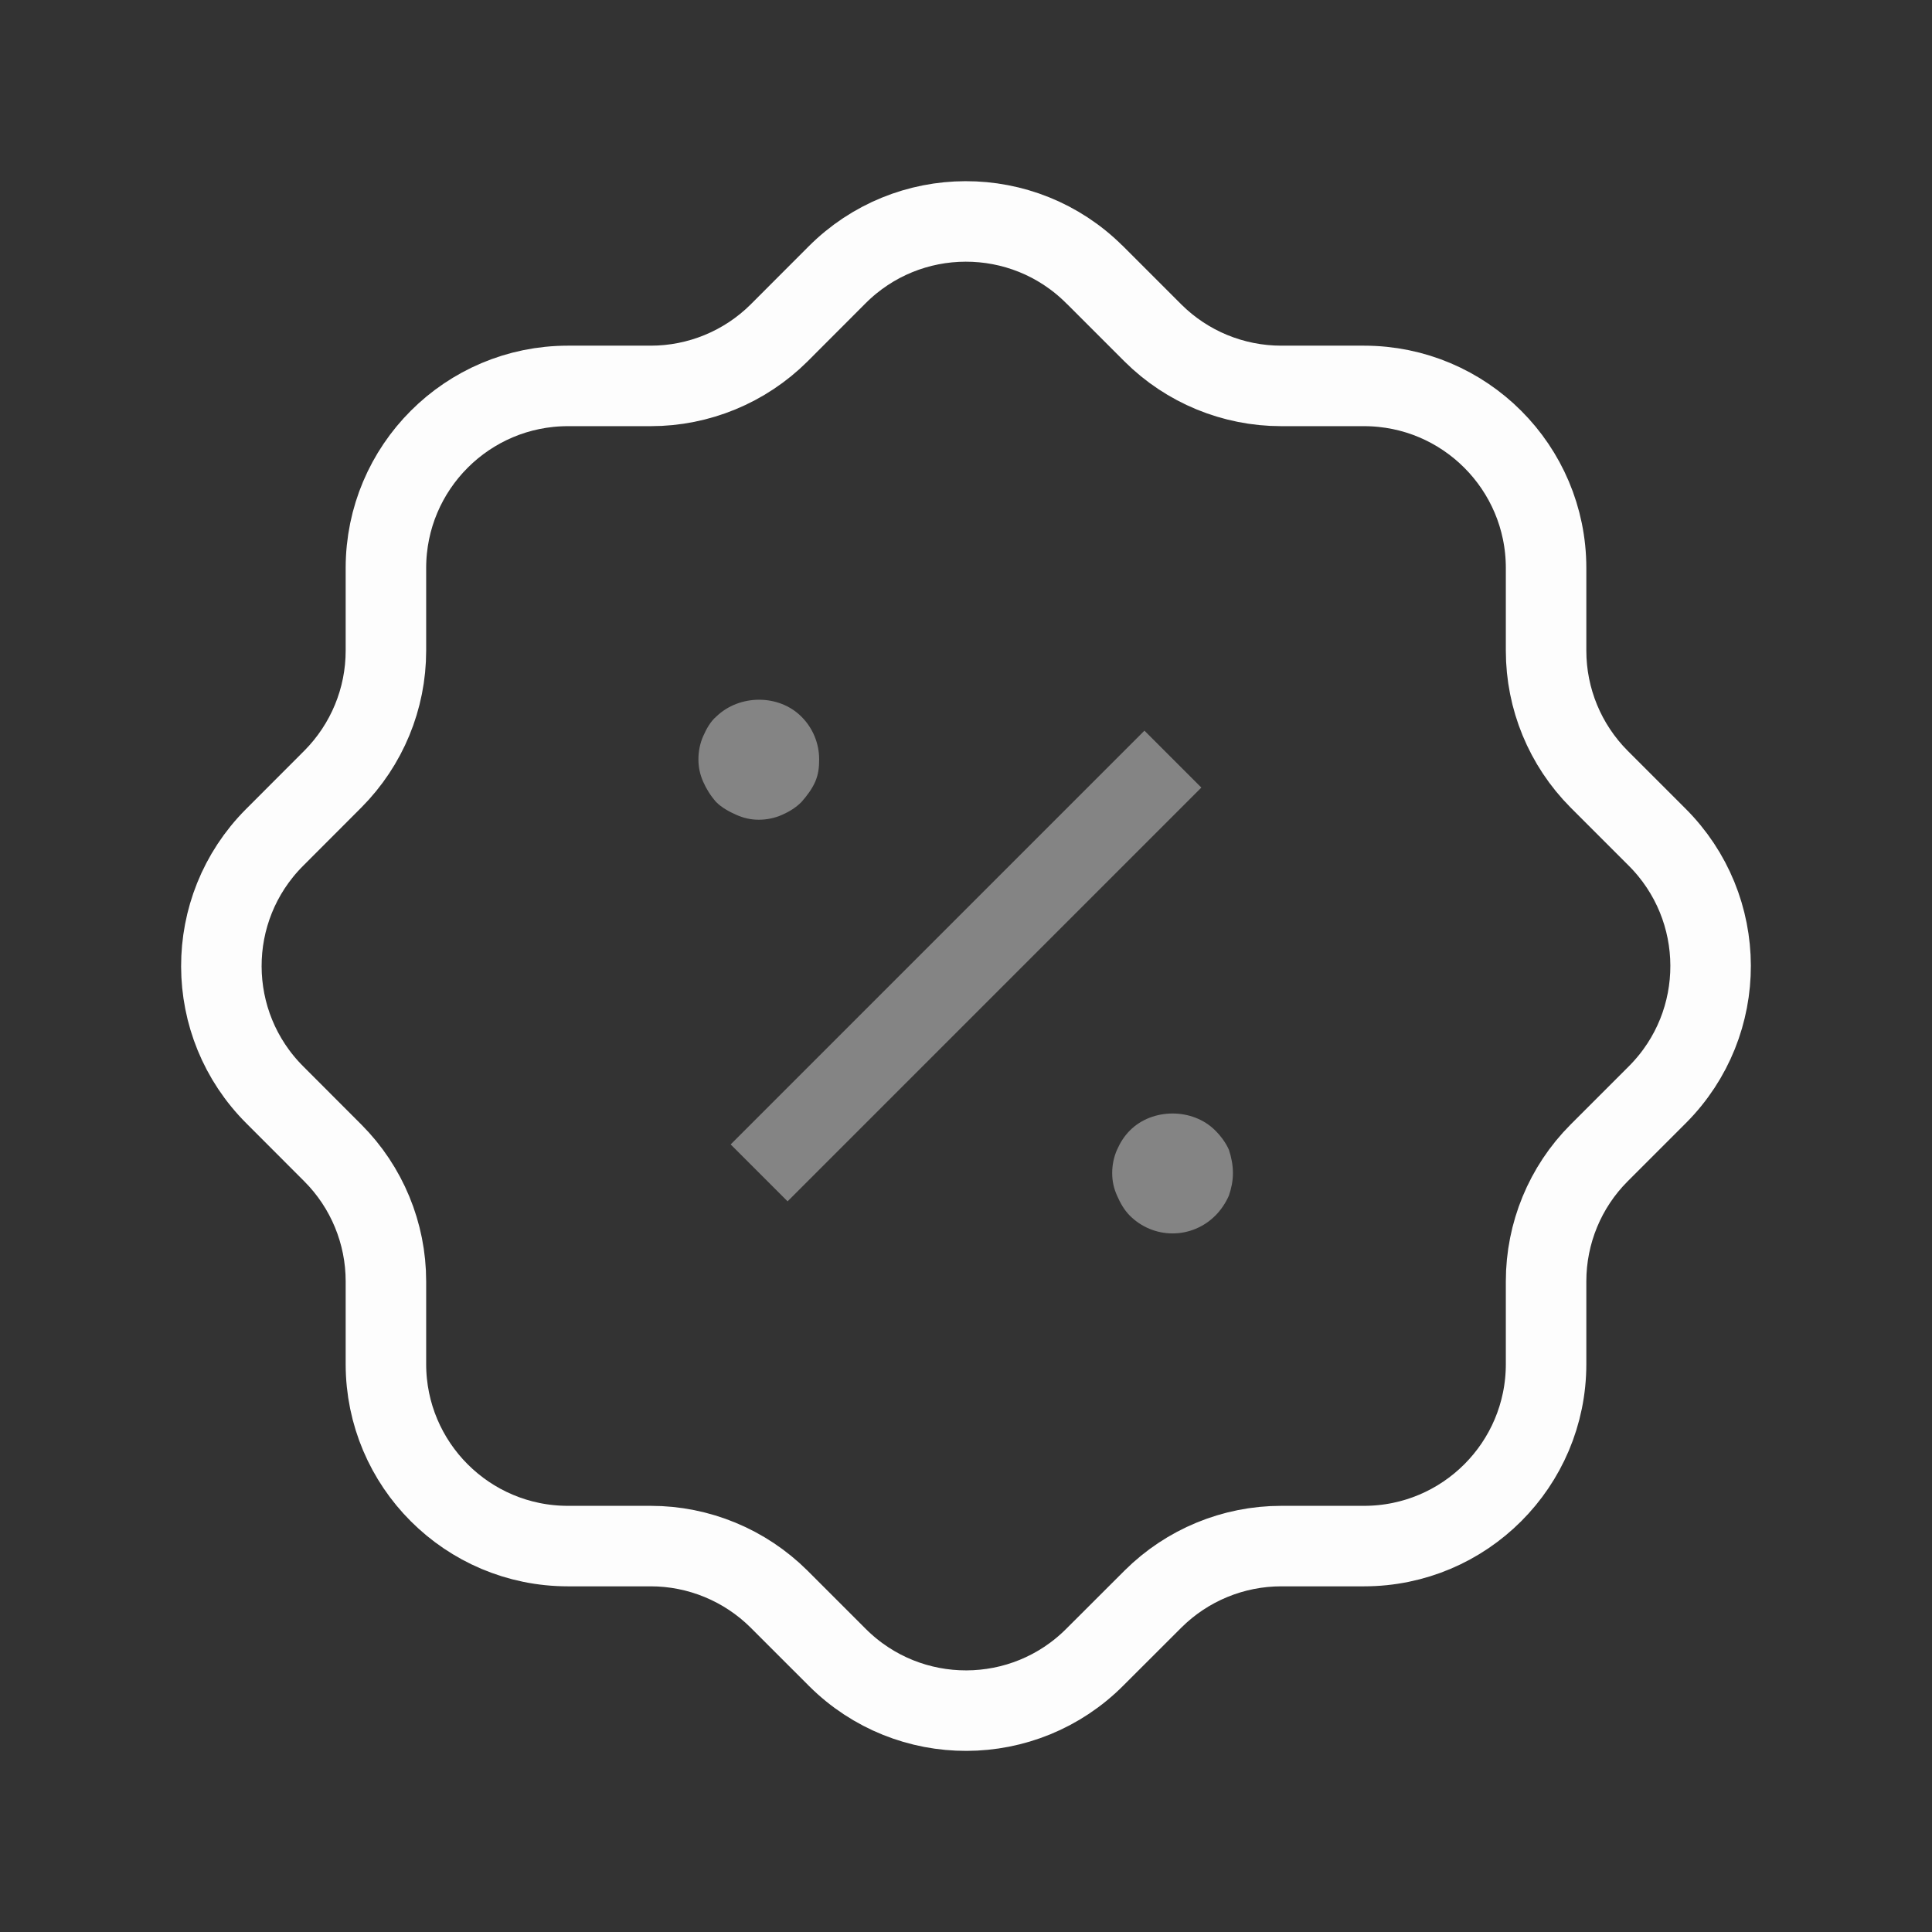 <svg width="24" height="24" viewBox="0 0 24 24" fill="none" xmlns="http://www.w3.org/2000/svg">
<rect x="0" y="0" width="24" height="24" fill="#333333" stroke="none"/>
<path d="M4.794 7.056C4.794 5.807 5.807 4.794 7.055 4.794H8.084C8.68 4.794 9.253 4.558 9.677 4.137L10.396 3.417C11.277 2.532 12.709 2.528 13.594 3.409L13.603 3.417L14.323 4.137C14.746 4.558 15.319 4.794 15.916 4.794H16.944C18.193 4.794 19.206 5.807 19.206 7.056V8.083C19.206 8.681 19.442 9.253 19.863 9.677L20.583 10.397C21.468 11.278 21.473 12.709 20.592 13.595L20.583 13.604L19.863 14.324C19.442 14.746 19.206 15.32 19.206 15.916V16.945C19.206 18.194 18.193 19.206 16.944 19.206H15.916C15.319 19.206 14.746 19.443 14.323 19.864L13.603 20.583C12.723 21.469 11.291 21.473 10.405 20.592C10.402 20.589 10.399 20.586 10.396 20.583L9.677 19.864C9.253 19.443 8.68 19.206 8.084 19.206H7.055C5.807 19.206 4.794 18.194 4.794 16.945V15.916C4.794 15.32 4.557 14.746 4.136 14.324L3.417 13.604C2.531 12.723 2.527 11.291 3.408 10.406L3.417 10.397L4.136 9.677C4.557 9.253 4.794 8.681 4.794 8.083V7.056" stroke="#FDFDFD" strokeWidth="1.5" strokeLinecap="round" strokeLinejoin="round"/>
<path opacity="0.4" d="M9.43 14.57L14.57 9.43" stroke="#FDFDFD" strokeWidth="1.5" strokeLinecap="round" strokeLinejoin="round"/>
<path opacity="0.4" d="M14.566 15.322C14.366 15.322 14.176 15.242 14.036 15.102C13.966 15.033 13.916 14.943 13.876 14.852C13.836 14.762 13.816 14.674 13.816 14.572C13.816 14.473 13.836 14.373 13.876 14.283C13.916 14.193 13.966 14.113 14.036 14.043C14.316 13.762 14.816 13.762 15.096 14.043C15.166 14.113 15.226 14.193 15.266 14.283C15.296 14.373 15.316 14.473 15.316 14.572C15.316 14.674 15.296 14.762 15.266 14.852C15.226 14.943 15.166 15.033 15.096 15.102C14.956 15.242 14.766 15.322 14.566 15.322Z" fill="#FDFDFD"/>
<path opacity="0.4" d="M9.426 10.183C9.326 10.183 9.236 10.162 9.146 10.122C9.056 10.082 8.966 10.033 8.896 9.963C8.826 9.883 8.776 9.803 8.736 9.713C8.696 9.622 8.676 9.533 8.676 9.433C8.676 9.332 8.696 9.233 8.736 9.143C8.776 9.053 8.826 8.963 8.896 8.903C9.186 8.622 9.676 8.622 9.956 8.903C10.096 9.042 10.176 9.233 10.176 9.433C10.176 9.533 10.166 9.622 10.126 9.713C10.086 9.803 10.026 9.883 9.956 9.963C9.886 10.033 9.806 10.082 9.716 10.122C9.626 10.162 9.526 10.183 9.426 10.183Z" fill="#FDFDFD"/>
</svg>
